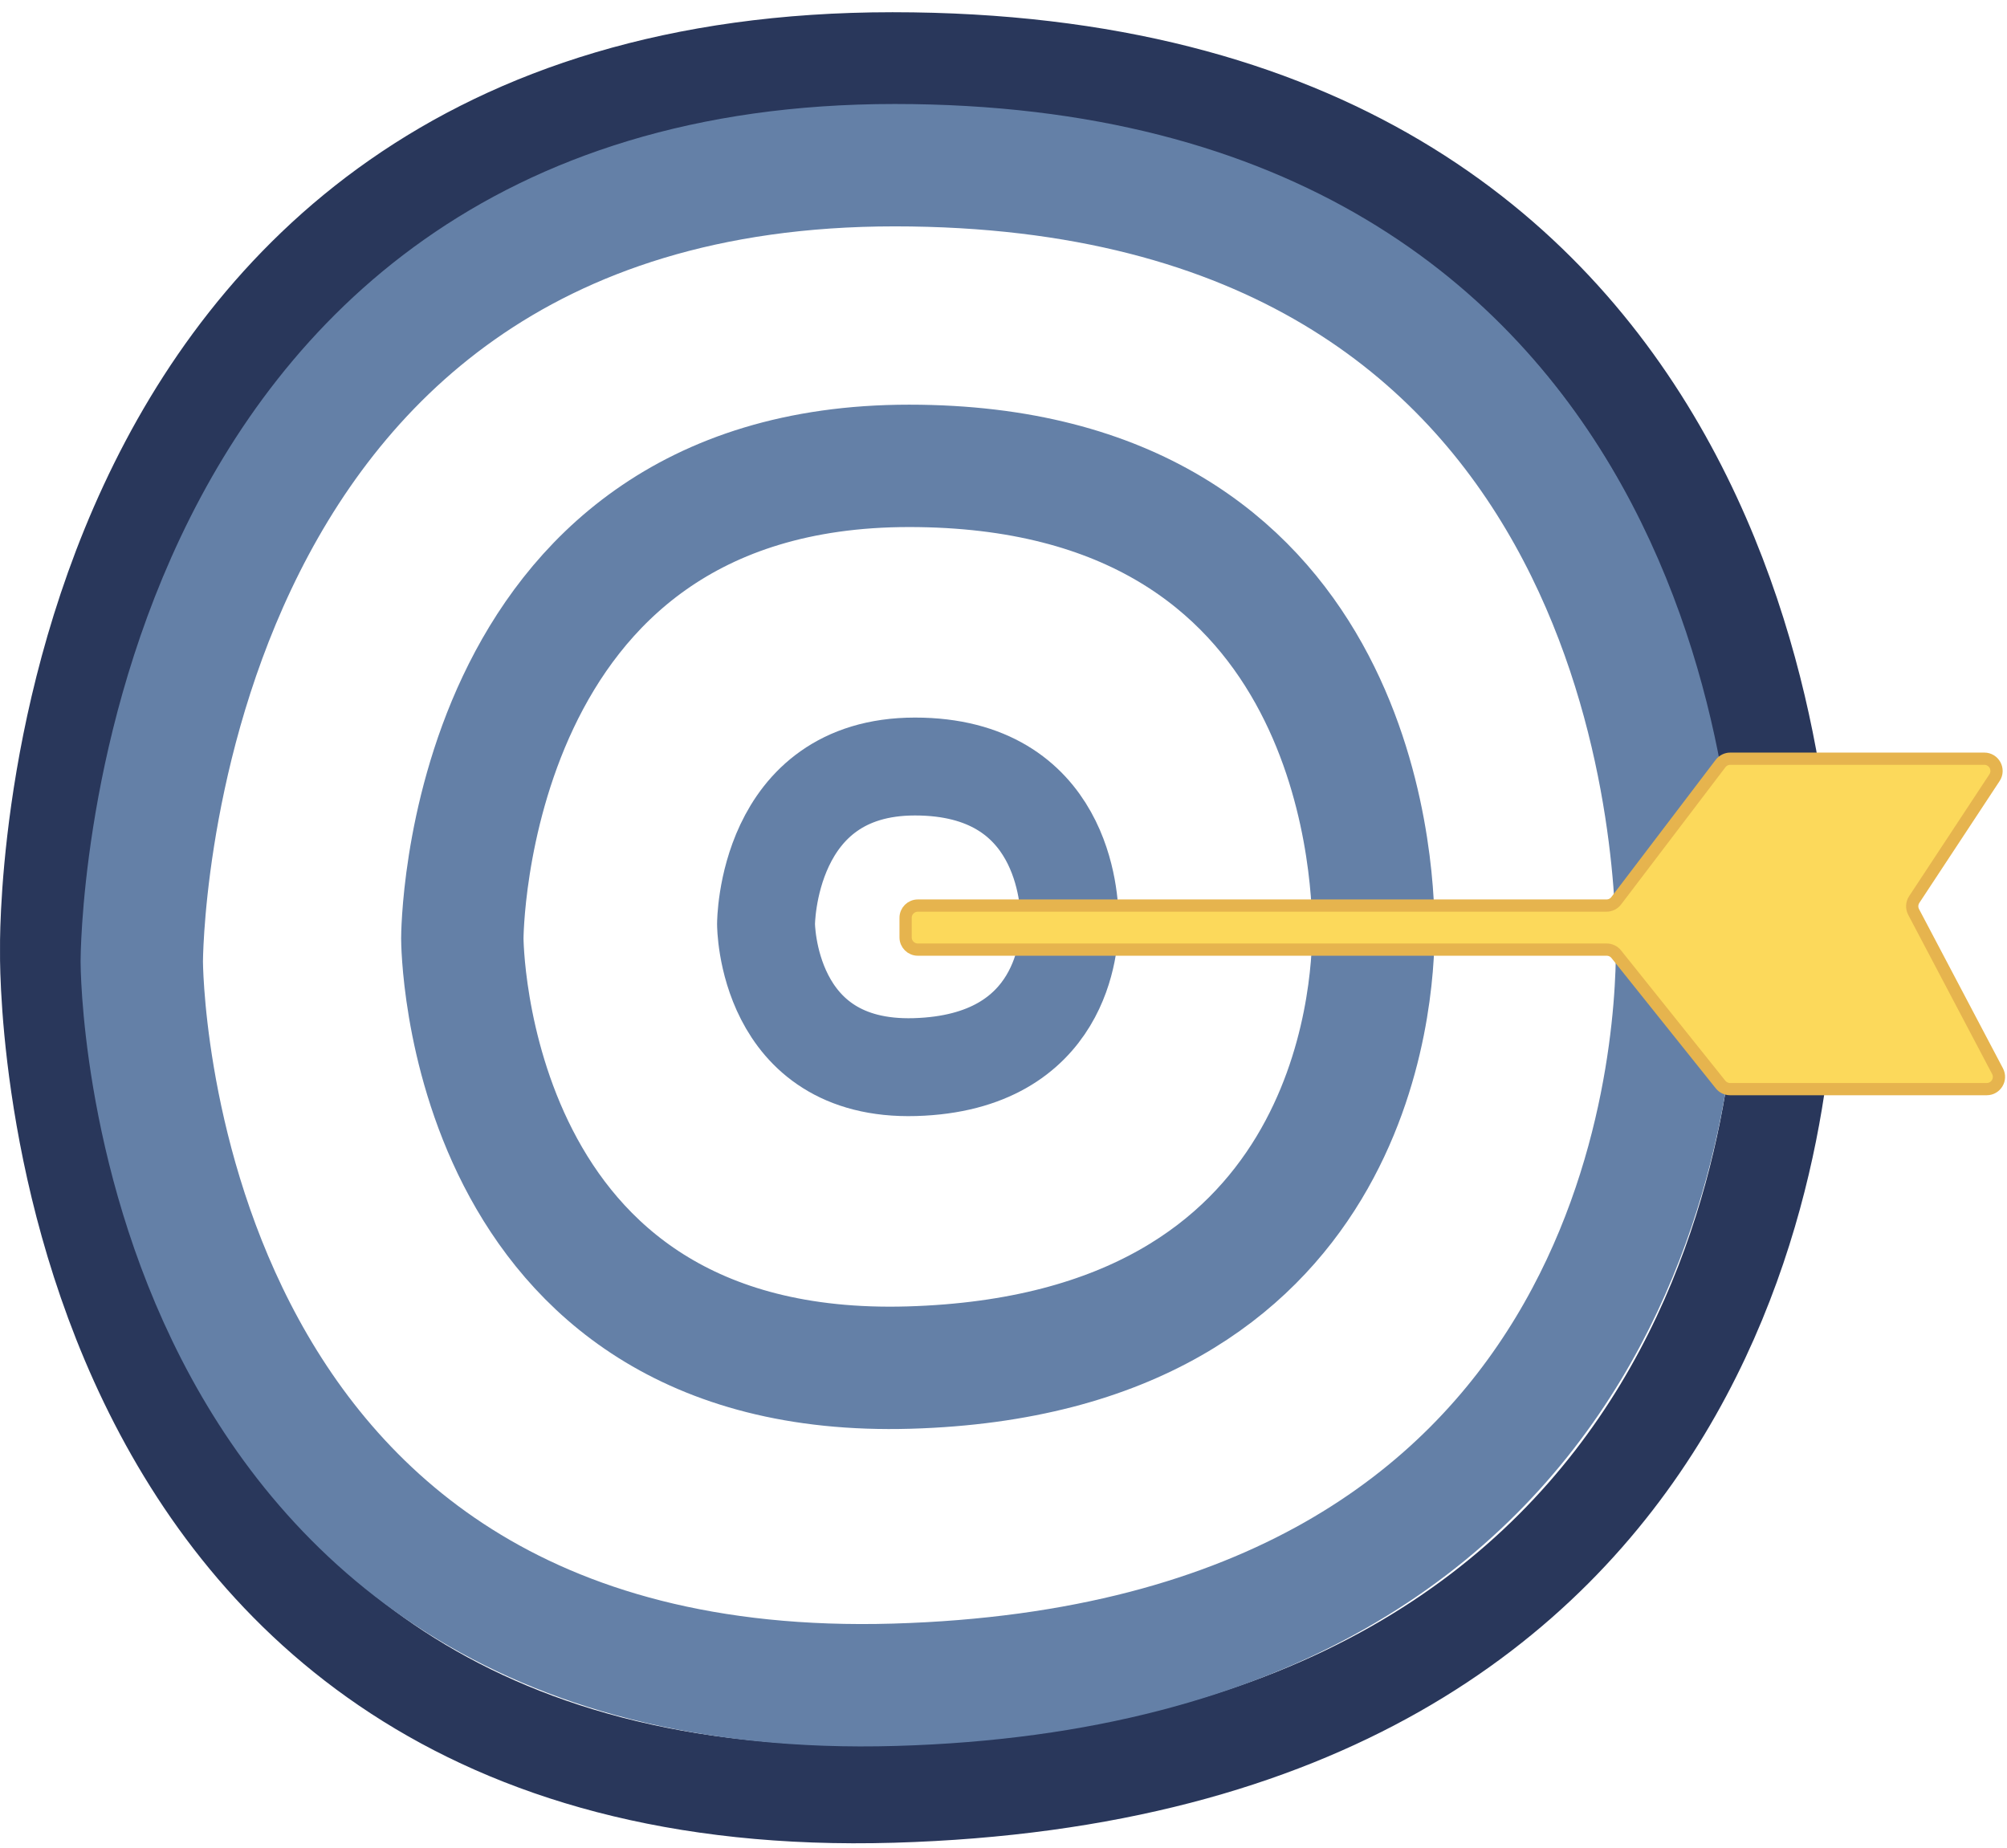 <svg width="164" height="151" viewBox="0 0 164 151" fill="none" xmlns="http://www.w3.org/2000/svg">
<path d="M4.002 77.652C4.002 77.652 2.617 4.999 72.93 4.999C143.243 4.999 145.994 67.415 146 77.652C146.006 87.889 143.243 144.535 72.93 146.583C2.617 148.63 4.002 77.652 4.002 77.652Z" stroke="#29375B" stroke-width="8"/>
<path d="M11.585 78.57C11.585 78.57 11.585 13.498 73.108 13.498C134.632 13.498 137.039 68.421 137.044 77.376C137.05 86.331 134.632 135.881 73.108 137.672C11.585 139.463 11.585 78.57 11.585 78.57Z" stroke="#6480A7" stroke-width="10"/>
<path d="M37.779 76.682C37.779 76.682 37.779 38.068 74.288 38.068C110.796 38.068 112.225 70.659 112.228 75.973C112.231 81.287 110.796 110.69 74.288 111.753C37.779 112.816 37.779 76.682 37.779 76.682Z" stroke="#6480A7" stroke-width="10"/>
<path d="M62.596 75.509C62.596 75.509 62.596 62.637 74.765 62.637C86.935 62.637 87.411 73.501 87.412 75.272C87.413 77.044 86.935 86.845 74.765 87.199C62.596 87.553 62.596 75.509 62.596 75.509Z" stroke="#6480A7" stroke-width="8"/>
<path d="M131.274 73.999H75C74.448 73.999 74 74.446 74 74.999V76.599C74 77.151 74.448 77.599 75 77.599H131.29C131.593 77.599 131.881 77.737 132.071 77.974L140.592 88.623C140.781 88.861 141.069 88.999 141.372 88.999H162.343C163.095 88.999 163.578 88.198 163.227 87.532L156.37 74.521C156.2 74.199 156.219 73.809 156.42 73.505L162.979 63.549C163.417 62.884 162.94 61.998 162.144 61.998H141.388C141.075 61.998 140.781 62.145 140.592 62.393L132.07 73.604C131.881 73.853 131.587 73.999 131.274 73.999Z" fill="#FCD95B" stroke="#E6B44E"/>
</svg>
